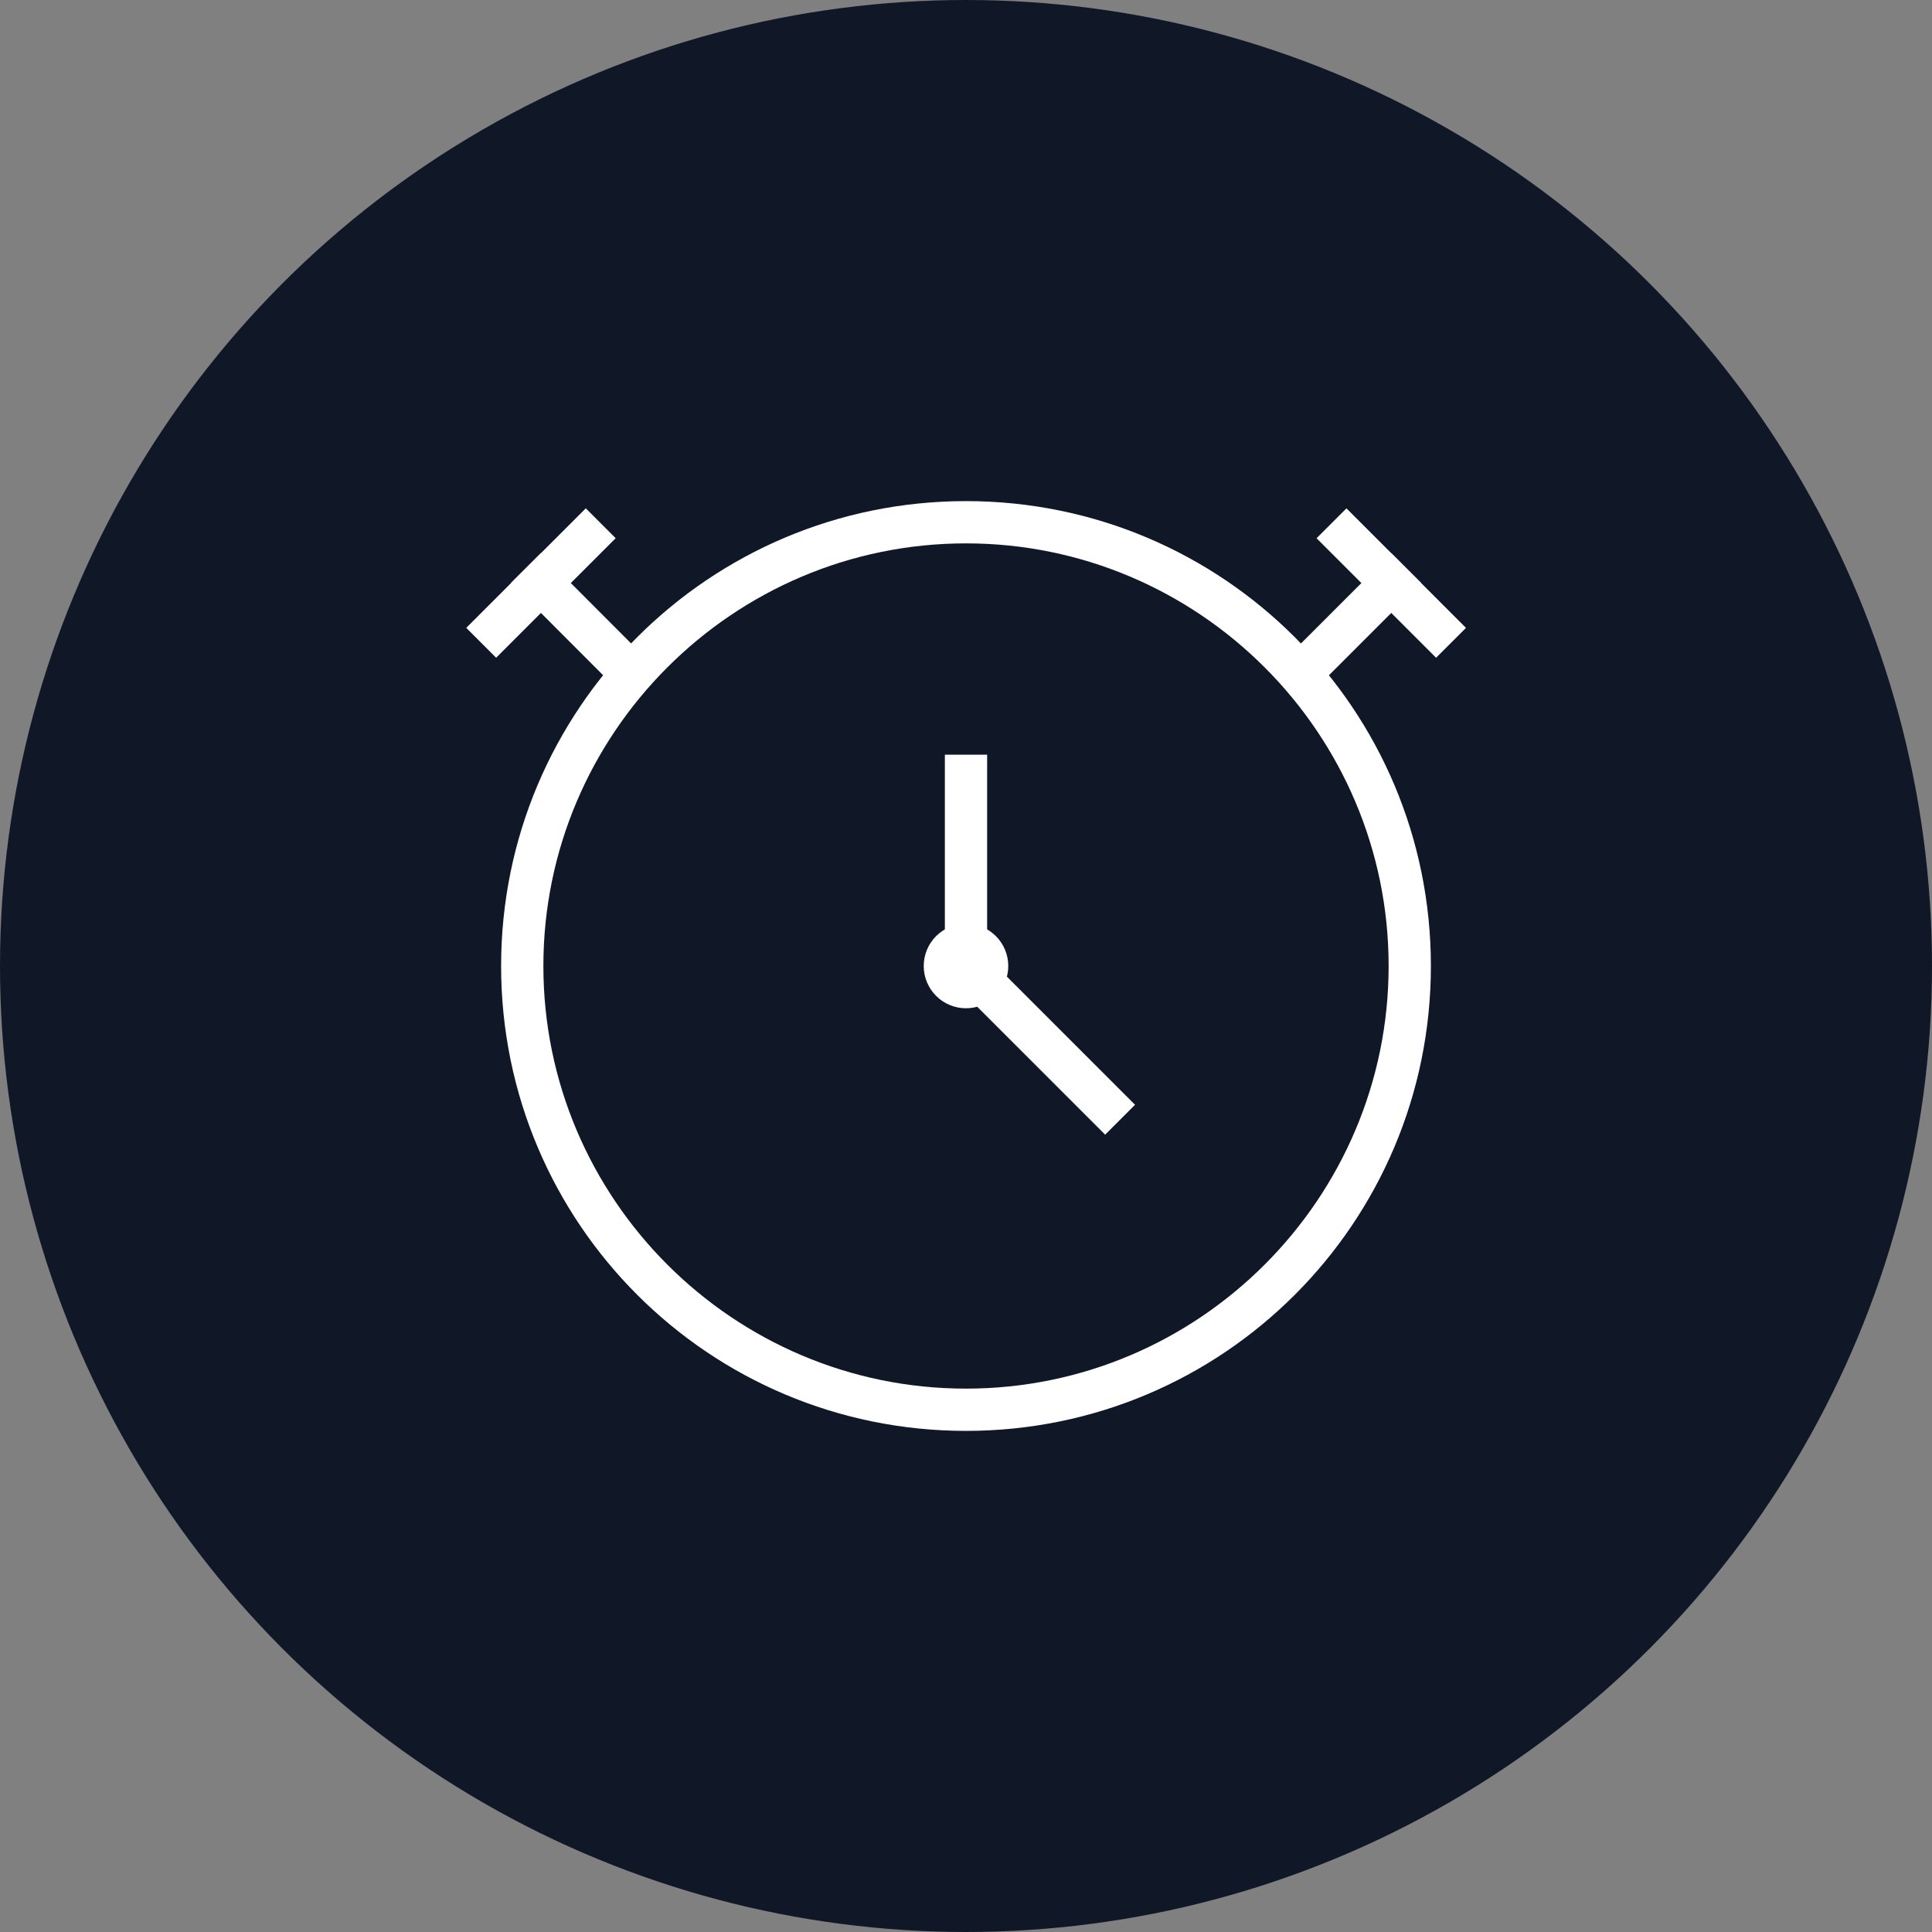 <?xml version="1.0" encoding="UTF-8"?>
<svg width="80px" height="80px" viewBox="0 0 80 80" version="1.1" xmlns="http://www.w3.org/2000/svg" xmlns:xlink="http://www.w3.org/1999/xlink">
    <rect x="0" y="0" width="80" height="80" fill="#808080" stroke="none"/>
    <!-- Generator: Sketch 57.1 (83088) - https://sketch.com -->
    <title>220-W80px</title>
    <desc>Created with Sketch.</desc>
    <g id="NEW_icons" stroke="none" stroke-width="1" fill="none" fill-rule="evenodd">
        <g id="icons_UD_new-Copy" transform="translate(-878, -28103)">
            <g id="220-W80px" transform="translate(878, 28103)">
                <circle id="Oval-Copy-1327" fill="#101828" cx="40" cy="40" r="40"></circle>
                <g id="220-B32px-Copy-8" transform="translate(12, 12)">
                    <g id="Group" transform="translate(7, 8.75)" fill="#FFFFFF" fill-rule="nonzero">
                        <circle id="Oval" cx="21" cy="19.25" r="1.75"></circle>
                        <polygon id="Rectangle" transform="translate(36.805, 5.197) rotate(-45) translate(-36.805, -5.197) " points="33.375 4.322 40.235 4.322 40.235 6.072 33.375 6.072"></polygon>
                        <polygon id="Rectangle" transform="translate(38.61, 3.394) rotate(-45) translate(-38.61, -3.394) " points="37.735 -0.106 39.485 -0.106 39.485 6.893 37.735 6.893"></polygon>
                        <polygon id="Rectangle" transform="translate(5.2, 5.196) rotate(-44.959) translate(-5.2, -5.196) " points="4.325 1.766 6.075 1.766 6.075 8.625 4.325 8.625"></polygon>
                        <polygon id="Rectangle" transform="translate(3.4, 3.392) rotate(-45) translate(-3.4, -3.392) " points="-0.1 2.517 6.9 2.517 6.9 4.267 -0.1 4.267"></polygon>
                        <rect id="Rectangle" x="20.125" y="10.5" width="1.75" height="8.75"></rect>
                        <polygon id="Rectangle" transform="translate(24.287, 22.522) rotate(-45) translate(-24.287, -22.522) " points="23.412 18.147 25.162 18.147 25.162 26.897 23.412 26.897"></polygon>
                        <path d="M21,1.75 C30.642,1.75 38.5,9.607 38.5,19.25 C38.5,28.892 30.642,36.75 21,36.75 C11.357,36.75 3.5,28.892 3.5,19.25 C3.5,9.607 11.357,1.75 21,1.75 L21,1.75 Z M21,0 C10.36,0 1.75,8.61 1.75,19.25 C1.75,29.89 10.36,38.5 21,38.5 C31.64,38.5 40.25,29.89 40.25,19.25 C40.25,8.61 31.64,0 21,0 L21,0 Z" id="Shape"></path>
                    </g>
                    <rect id="Rectangle" x="0" y="0" width="56" height="56"></rect>
                </g>
            </g>
        </g>
    </g>
</svg>